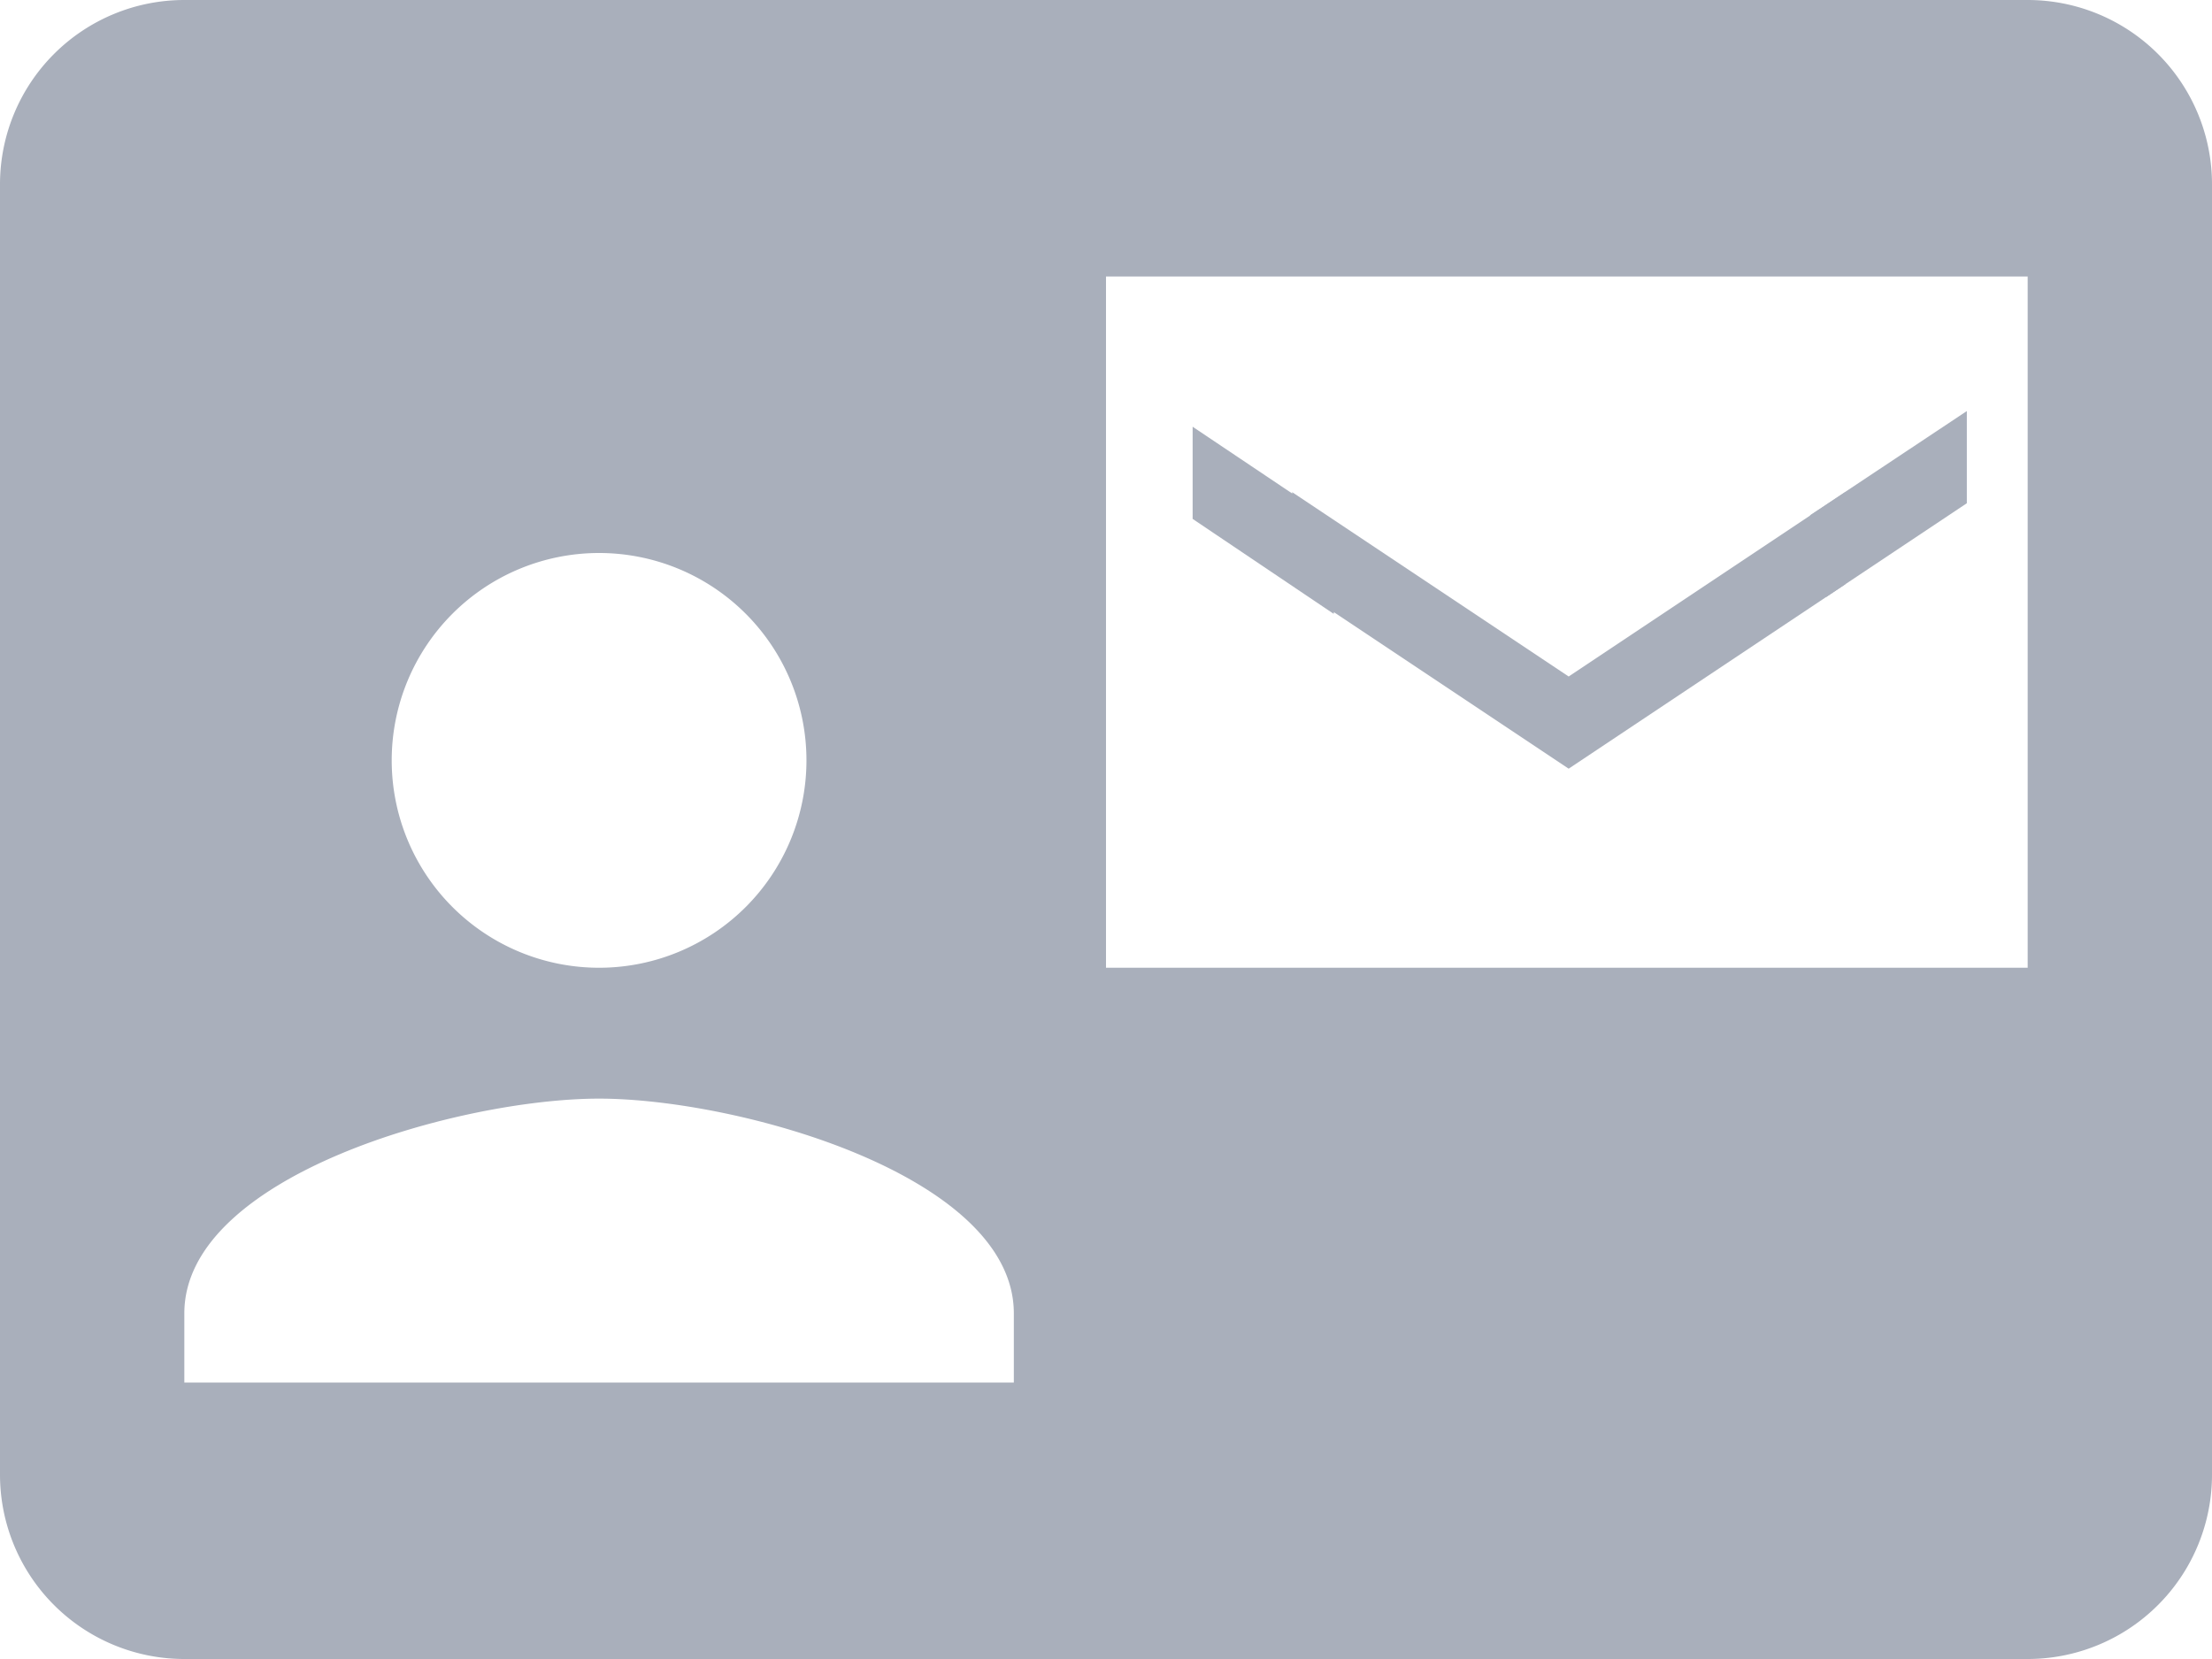 <svg id="Layer_1" data-name="Layer 1" xmlns="http://www.w3.org/2000/svg" width="24" height="18" viewBox="0 0 24 18"><defs><style>.cls-1{fill:#a9afbb;}</style></defs><title>contact</title><path class="cls-1" d="M22,0H2A2,2,0,0,0,0,2V16a2,2,0,0,0,2,2H22a2,2,0,0,0,2-2V2A2,2,0,0,0,22,0ZM6.5,6A2.25,2.25,0,1,1,4.25,8.25,2.25,2.25,0,0,1,6.5,6ZM11,15H2v-.75c0-1.5,3-2.33,4.5-2.33s4.5.83,4.5,2.33Zm11-4.5H12V3H22Z"/><polygon class="cls-1" points="20.02 6.34 20.02 5.34 17.02 7.34 14.02 5.34 14.02 6.34 17.02 8.34 20.02 6.34"/><polyline class="cls-1" points="14.64 5.77 12.94 4.63 12.94 5.63 14.47 6.66"/><polyline class="cls-1" points="19.81 6.48 21.34 5.46 21.34 4.46 19.64 5.59"/></svg>